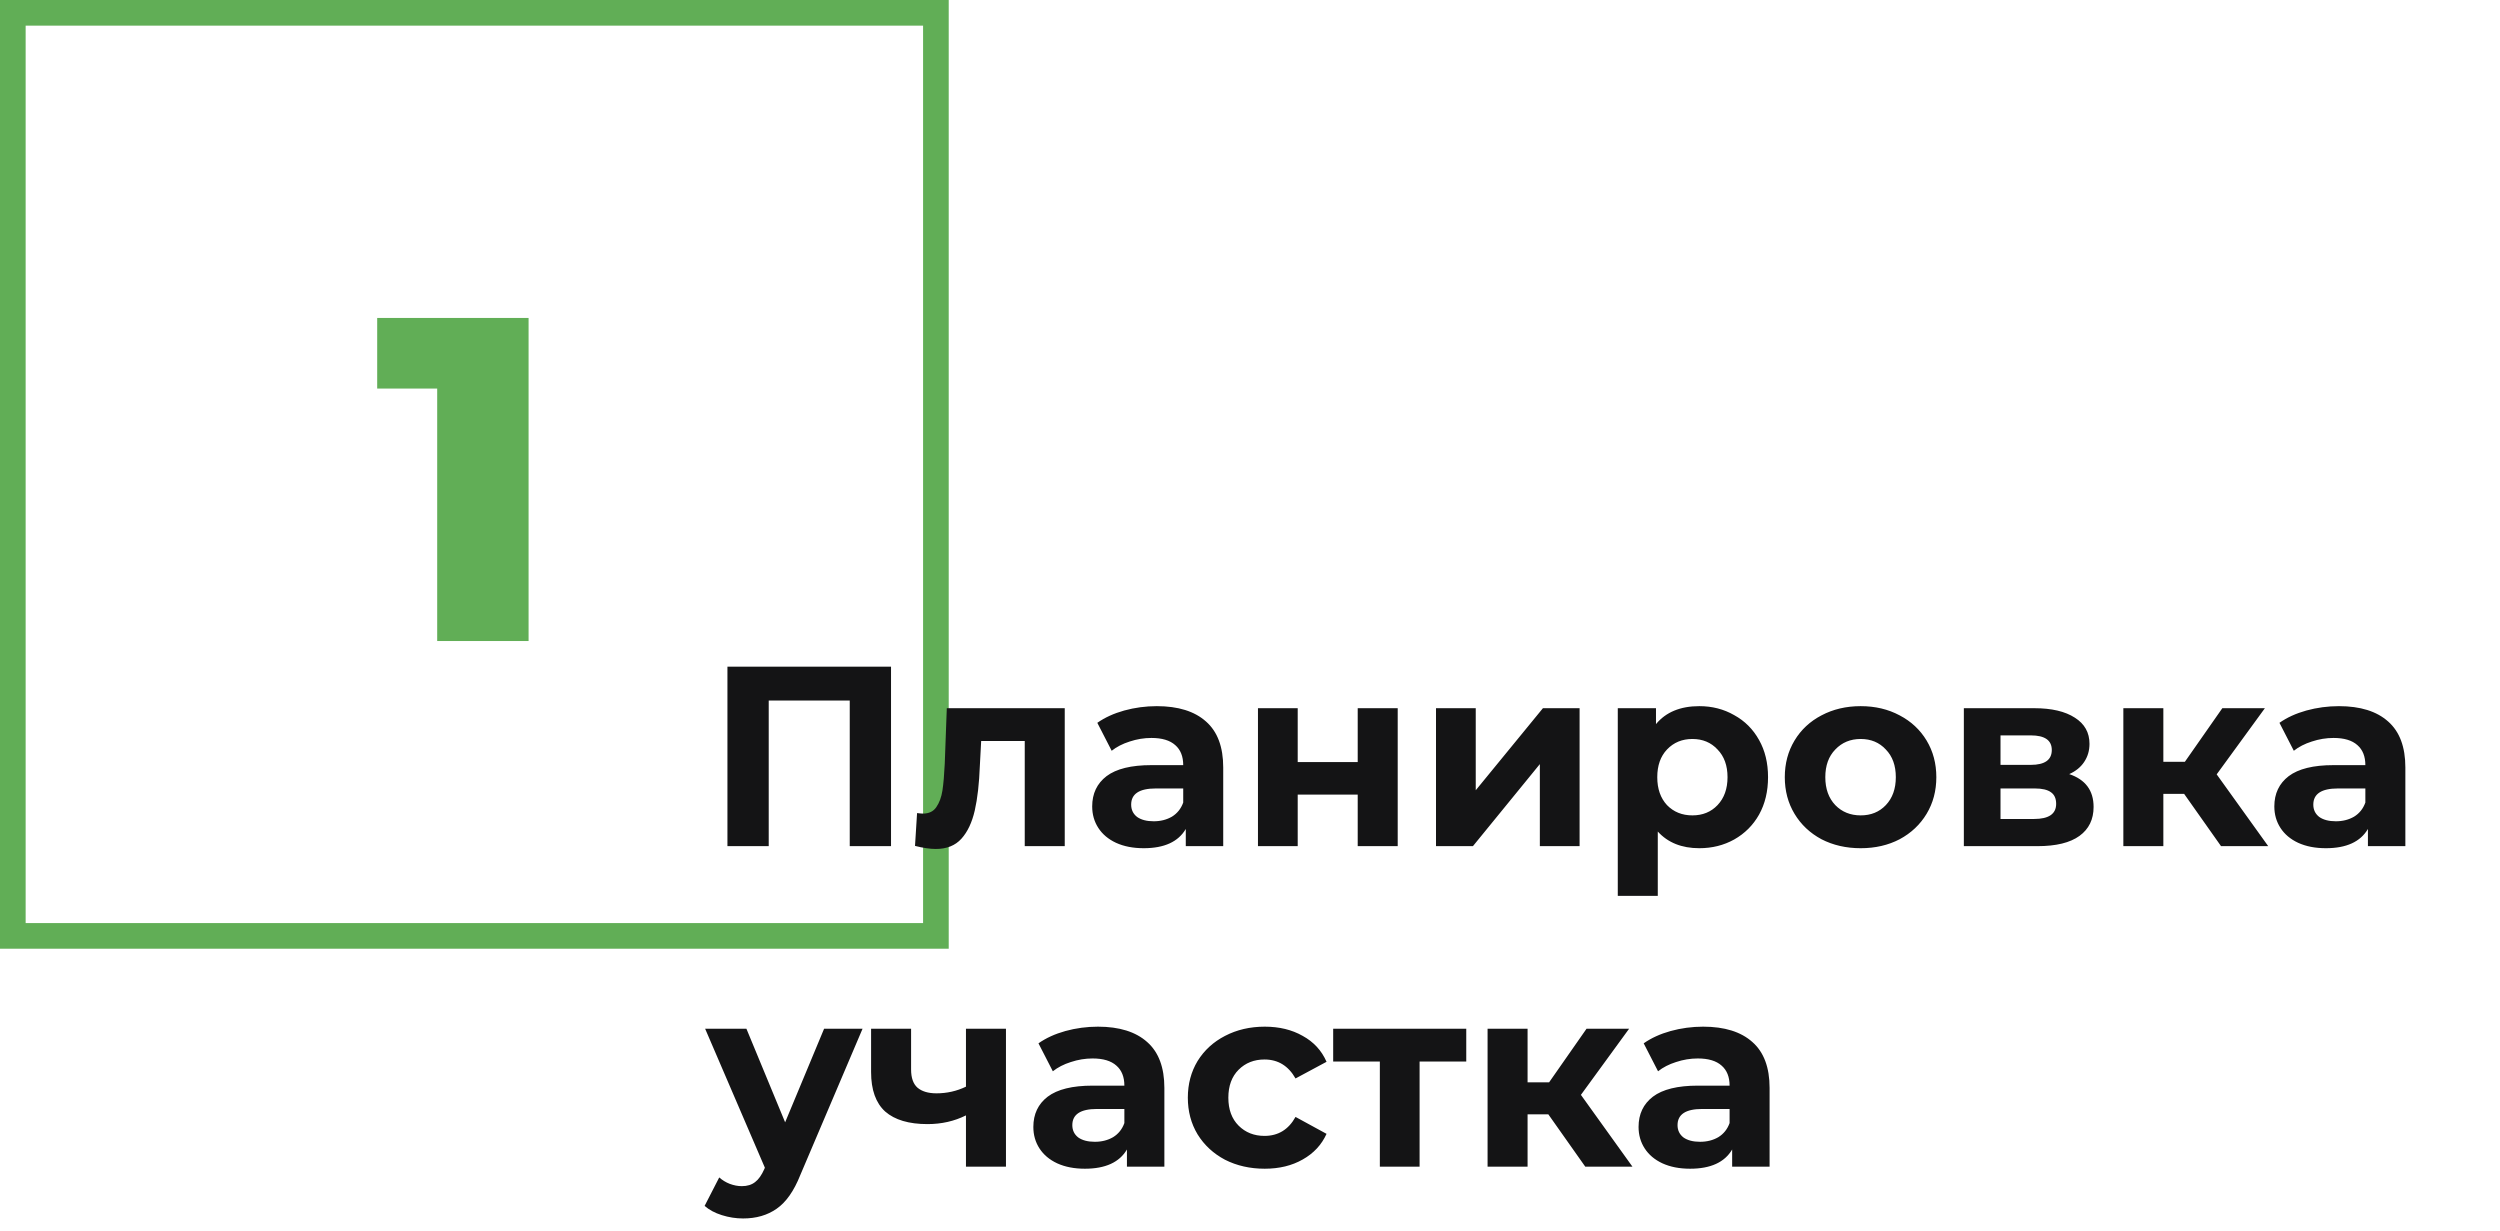 <svg width="195" height="96" viewBox="0 0 195 96" fill="none" xmlns="http://www.w3.org/2000/svg">
<rect x="1" y="1" width="72" height="72" stroke="#61AE56" stroke-width="2"/>
<path d="M41.229 24.8V50H34.101V30.308H29.421V24.8H41.229Z" fill="#61AE56"/>
<path d="M69.5 52V66H66.28V54.64H59.96V66H56.74V52H69.5ZM83.05 55.24V66H79.93V57.8H76.531L76.43 59.7C76.377 61.113 76.244 62.287 76.031 63.22C75.817 64.153 75.471 64.887 74.99 65.42C74.51 65.953 73.844 66.22 72.99 66.22C72.537 66.22 71.997 66.14 71.371 65.98L71.531 63.42C71.744 63.447 71.897 63.46 71.99 63.46C72.457 63.46 72.804 63.293 73.031 62.96C73.27 62.613 73.43 62.18 73.51 61.66C73.591 61.127 73.65 60.427 73.691 59.56L73.85 55.24H83.05ZM90.231 55.08C91.897 55.08 93.177 55.48 94.071 56.28C94.964 57.067 95.411 58.26 95.411 59.86V66H92.491V64.66C91.904 65.66 90.811 66.16 89.211 66.16C88.384 66.16 87.664 66.02 87.051 65.74C86.451 65.46 85.991 65.073 85.671 64.58C85.351 64.087 85.191 63.527 85.191 62.9C85.191 61.9 85.564 61.113 86.311 60.54C87.071 59.967 88.237 59.68 89.811 59.68H92.291C92.291 59 92.084 58.48 91.671 58.12C91.257 57.747 90.637 57.56 89.811 57.56C89.237 57.56 88.671 57.653 88.111 57.84C87.564 58.013 87.097 58.253 86.711 58.56L85.591 56.38C86.177 55.967 86.877 55.647 87.691 55.42C88.517 55.193 89.364 55.08 90.231 55.08ZM89.991 64.06C90.524 64.06 90.997 63.94 91.411 63.7C91.824 63.447 92.117 63.08 92.291 62.6V61.5H90.151C88.871 61.5 88.231 61.92 88.231 62.76C88.231 63.16 88.384 63.48 88.691 63.72C89.011 63.947 89.444 64.06 89.991 64.06ZM98.121 55.24H101.221V59.44H105.901V55.24H109.021V66H105.901V61.98H101.221V66H98.121V55.24ZM112.008 55.24H115.108V61.64L120.348 55.24H123.208V66H120.108V59.6L114.888 66H112.008V55.24ZM132.547 55.08C133.547 55.08 134.454 55.313 135.267 55.78C136.094 56.233 136.74 56.88 137.207 57.72C137.674 58.547 137.907 59.513 137.907 60.62C137.907 61.727 137.674 62.7 137.207 63.54C136.74 64.367 136.094 65.013 135.267 65.48C134.454 65.933 133.547 66.16 132.547 66.16C131.174 66.16 130.094 65.727 129.307 64.86V69.88H126.187V55.24H129.167V56.48C129.94 55.547 131.067 55.08 132.547 55.08ZM132.007 63.6C132.807 63.6 133.46 63.333 133.967 62.8C134.487 62.253 134.747 61.527 134.747 60.62C134.747 59.713 134.487 58.993 133.967 58.46C133.46 57.913 132.807 57.64 132.007 57.64C131.207 57.64 130.547 57.913 130.027 58.46C129.52 58.993 129.267 59.713 129.267 60.62C129.267 61.527 129.52 62.253 130.027 62.8C130.547 63.333 131.207 63.6 132.007 63.6ZM145.134 66.16C144 66.16 142.98 65.927 142.074 65.46C141.18 64.98 140.48 64.32 139.974 63.48C139.467 62.64 139.214 61.687 139.214 60.62C139.214 59.553 139.467 58.6 139.974 57.76C140.48 56.92 141.18 56.267 142.074 55.8C142.98 55.32 144 55.08 145.134 55.08C146.267 55.08 147.28 55.32 148.174 55.8C149.067 56.267 149.767 56.92 150.274 57.76C150.78 58.6 151.034 59.553 151.034 60.62C151.034 61.687 150.78 62.64 150.274 63.48C149.767 64.32 149.067 64.98 148.174 65.46C147.28 65.927 146.267 66.16 145.134 66.16ZM145.134 63.6C145.934 63.6 146.587 63.333 147.094 62.8C147.614 62.253 147.874 61.527 147.874 60.62C147.874 59.713 147.614 58.993 147.094 58.46C146.587 57.913 145.934 57.64 145.134 57.64C144.334 57.64 143.674 57.913 143.154 58.46C142.634 58.993 142.374 59.713 142.374 60.62C142.374 61.527 142.634 62.253 143.154 62.8C143.674 63.333 144.334 63.6 145.134 63.6ZM161.4 60.38C162.666 60.807 163.3 61.66 163.3 62.94C163.3 63.913 162.933 64.667 162.2 65.2C161.466 65.733 160.373 66 158.92 66H153.18V55.24H158.68C160.026 55.24 161.08 55.487 161.84 55.98C162.6 56.46 162.98 57.14 162.98 58.02C162.98 58.553 162.84 59.027 162.56 59.44C162.293 59.84 161.906 60.153 161.4 60.38ZM156.04 59.66H158.4C159.493 59.66 160.04 59.273 160.04 58.5C160.04 57.74 159.493 57.36 158.4 57.36H156.04V59.66ZM158.66 63.88C159.806 63.88 160.38 63.487 160.38 62.7C160.38 62.287 160.246 61.987 159.98 61.8C159.713 61.6 159.293 61.5 158.72 61.5H156.04V63.88H158.66ZM170.361 61.92H168.741V66H165.621V55.24H168.741V59.42H170.421L173.341 55.24H176.661L172.901 60.4L176.921 66H173.241L170.361 61.92ZM182.438 55.08C184.104 55.08 185.384 55.48 186.278 56.28C187.171 57.067 187.618 58.26 187.618 59.86V66H184.698V64.66C184.111 65.66 183.018 66.16 181.418 66.16C180.591 66.16 179.871 66.02 179.258 65.74C178.658 65.46 178.198 65.073 177.878 64.58C177.558 64.087 177.398 63.527 177.398 62.9C177.398 61.9 177.771 61.113 178.518 60.54C179.278 59.967 180.444 59.68 182.018 59.68H184.498C184.498 59 184.291 58.48 183.878 58.12C183.464 57.747 182.844 57.56 182.018 57.56C181.444 57.56 180.878 57.653 180.318 57.84C179.771 58.013 179.304 58.253 178.918 58.56L177.798 56.38C178.384 55.967 179.084 55.647 179.898 55.42C180.724 55.193 181.571 55.08 182.438 55.08ZM182.198 64.06C182.731 64.06 183.204 63.94 183.618 63.7C184.031 63.447 184.324 63.08 184.498 62.6V61.5H182.358C181.078 61.5 180.438 61.92 180.438 62.76C180.438 63.16 180.591 63.48 180.898 63.72C181.218 63.947 181.651 64.06 182.198 64.06ZM67.28 80.24L62.42 91.66C61.927 92.9 61.313 93.773 60.58 94.28C59.86 94.787 58.987 95.04 57.96 95.04C57.4 95.04 56.847 94.953 56.3 94.78C55.753 94.607 55.307 94.367 54.96 94.06L56.1 91.84C56.34 92.053 56.613 92.22 56.92 92.34C57.24 92.46 57.553 92.52 57.86 92.52C58.287 92.52 58.633 92.413 58.9 92.2C59.167 92 59.407 91.66 59.62 91.18L59.66 91.08L55 80.24H58.22L61.24 87.54L64.28 80.24H67.28ZM78.465 80.24V91H75.345V87C74.439 87.453 73.439 87.68 72.345 87.68C70.892 87.68 69.792 87.353 69.045 86.7C68.312 86.033 67.945 85.007 67.945 83.62V80.24H71.065V83.42C71.065 84.073 71.232 84.547 71.565 84.84C71.912 85.133 72.405 85.28 73.045 85.28C73.859 85.28 74.625 85.107 75.345 84.76V80.24H78.465ZM85.641 80.08C87.308 80.08 88.588 80.48 89.481 81.28C90.374 82.067 90.821 83.26 90.821 84.86V91H87.901V89.66C87.314 90.66 86.221 91.16 84.621 91.16C83.794 91.16 83.074 91.02 82.461 90.74C81.861 90.46 81.401 90.073 81.081 89.58C80.761 89.087 80.601 88.527 80.601 87.9C80.601 86.9 80.974 86.113 81.721 85.54C82.481 84.967 83.648 84.68 85.221 84.68H87.701C87.701 84 87.494 83.48 87.081 83.12C86.668 82.747 86.048 82.56 85.221 82.56C84.648 82.56 84.081 82.653 83.521 82.84C82.974 83.013 82.508 83.253 82.121 83.56L81.001 81.38C81.588 80.967 82.288 80.647 83.101 80.42C83.928 80.193 84.774 80.08 85.641 80.08ZM85.401 89.06C85.934 89.06 86.408 88.94 86.821 88.7C87.234 88.447 87.528 88.08 87.701 87.6V86.5H85.561C84.281 86.5 83.641 86.92 83.641 87.76C83.641 88.16 83.794 88.48 84.101 88.72C84.421 88.947 84.854 89.06 85.401 89.06ZM98.651 91.16C97.505 91.16 96.471 90.927 95.551 90.46C94.645 89.98 93.931 89.32 93.411 88.48C92.905 87.64 92.651 86.687 92.651 85.62C92.651 84.553 92.905 83.6 93.411 82.76C93.931 81.92 94.645 81.267 95.551 80.8C96.471 80.32 97.505 80.08 98.651 80.08C99.785 80.08 100.771 80.32 101.611 80.8C102.465 81.267 103.085 81.94 103.471 82.82L101.051 84.12C100.491 83.133 99.685 82.64 98.631 82.64C97.818 82.64 97.145 82.907 96.611 83.44C96.078 83.973 95.811 84.7 95.811 85.62C95.811 86.54 96.078 87.267 96.611 87.8C97.145 88.333 97.818 88.6 98.631 88.6C99.698 88.6 100.505 88.107 101.051 87.12L103.471 88.44C103.085 89.293 102.465 89.96 101.611 90.44C100.771 90.92 99.785 91.16 98.651 91.16ZM114.368 82.8H110.728V91H107.628V82.8H103.988V80.24H114.368V82.8ZM120.771 86.92H119.151V91H116.031V80.24H119.151V84.42H120.831L123.751 80.24H127.071L123.311 85.4L127.331 91H123.651L120.771 86.92ZM132.848 80.08C134.515 80.08 135.795 80.48 136.688 81.28C137.581 82.067 138.028 83.26 138.028 84.86V91H135.108V89.66C134.521 90.66 133.428 91.16 131.828 91.16C131.001 91.16 130.281 91.02 129.668 90.74C129.068 90.46 128.608 90.073 128.288 89.58C127.968 89.087 127.808 88.527 127.808 87.9C127.808 86.9 128.181 86.113 128.928 85.54C129.688 84.967 130.855 84.68 132.428 84.68H134.908C134.908 84 134.701 83.48 134.288 83.12C133.875 82.747 133.255 82.56 132.428 82.56C131.855 82.56 131.288 82.653 130.728 82.84C130.181 83.013 129.715 83.253 129.328 83.56L128.208 81.38C128.795 80.967 129.495 80.647 130.308 80.42C131.135 80.193 131.981 80.08 132.848 80.08ZM132.608 89.06C133.141 89.06 133.615 88.94 134.028 88.7C134.441 88.447 134.735 88.08 134.908 87.6V86.5H132.768C131.488 86.5 130.848 86.92 130.848 87.76C130.848 88.16 131.001 88.48 131.308 88.72C131.628 88.947 132.061 89.06 132.608 89.06Z" fill="#141415"/>
</svg>
